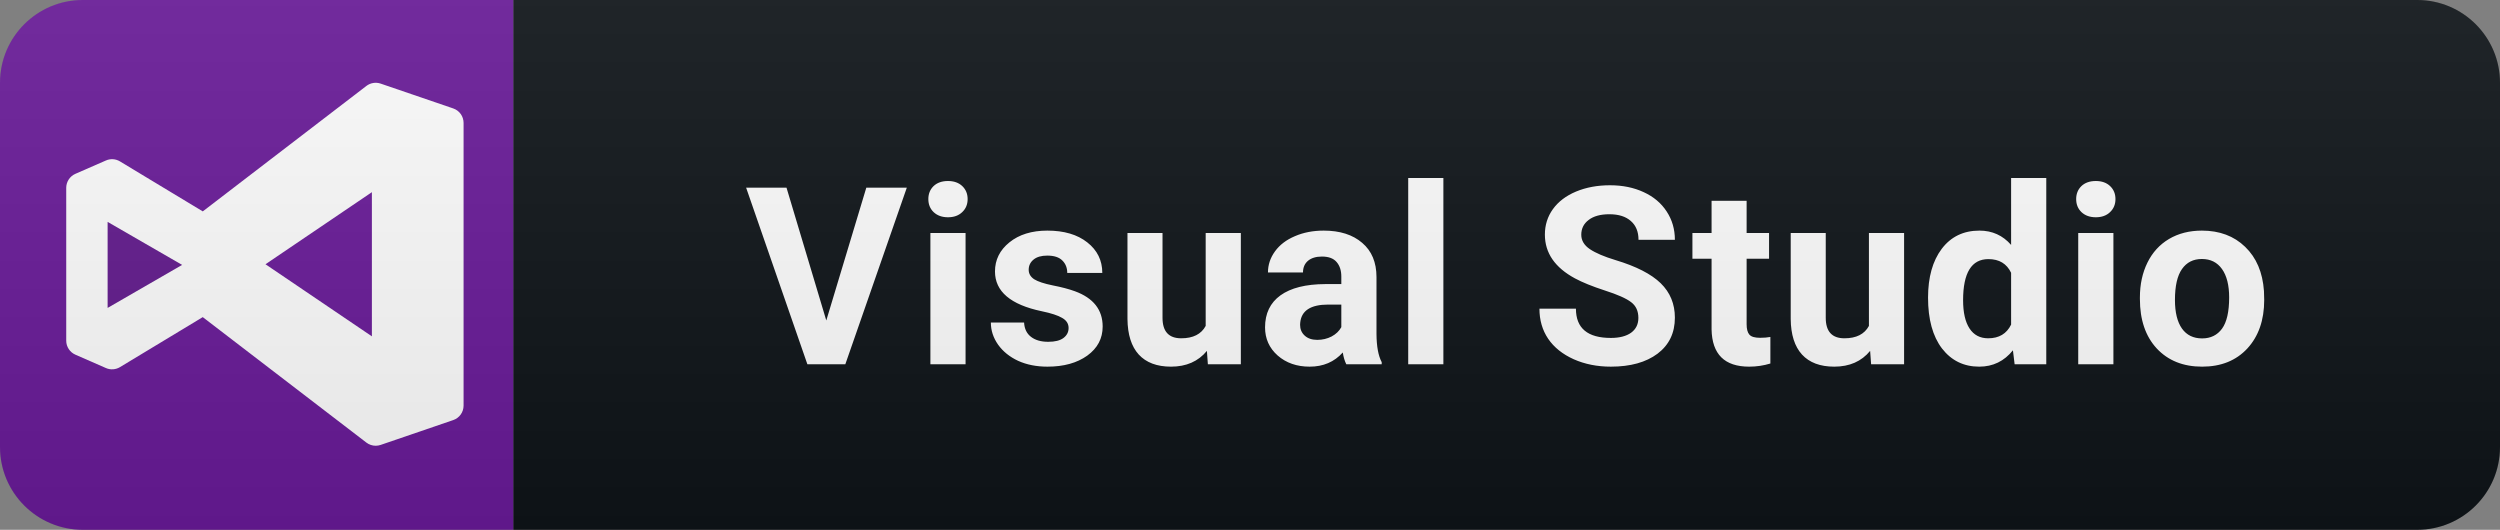 <svg width="151" height="32" viewBox="0 0 151 32" fill="none" xmlns="http://www.w3.org/2000/svg">
<rect x="0" y="0" width="151" height="32" fill="#808080" stroke="none"/>
<path d="M146 0H31V32H146C148.761 32 151 29.761 151 27V5C151 2.239 148.761 0 146 0Z" fill="#0F1418"/>
<path d="M31 0H5C2.239 0 0 2.239 0 5V27C0 29.761 2.239 32 5 32H31V0Z" fill="#6A1B9A"/>
<path d="M27.376 6.55L22.991 5.05C22.701 4.95 22.376 5.003 22.131 5.19L12.247 12.768L7.246 9.749C6.99 9.593 6.674 9.572 6.399 9.693L4.553 10.5C4.217 10.647 4 10.979 4 11.346V20.577C4 20.943 4.217 21.275 4.553 21.422L6.399 22.23C6.673 22.351 6.989 22.329 7.246 22.174L12.246 19.154L22.13 26.733C22.294 26.858 22.492 26.923 22.691 26.923C22.792 26.923 22.893 26.906 22.991 26.873L27.375 25.373C27.749 25.246 28 24.895 28 24.5V7.423C28 7.028 27.749 6.677 27.376 6.55ZM7.692 17.591V14.331L10.39 15.961L7.692 17.591ZM22.462 20.315L16.035 15.961L22.462 11.607V20.315Z" fill="white"/>
<path d="M11 16L6.5 18.598V13.402L11 16Z" fill="#631B8E"/>
<path d="M49.908 19.356L52.325 11.336H54.771L51.058 22H48.765L45.066 11.336H47.505L49.908 19.356ZM58.32 22H56.196V14.075H58.32V22ZM56.072 12.024C56.072 11.707 56.177 11.446 56.387 11.241C56.602 11.036 56.892 10.933 57.258 10.933C57.62 10.933 57.908 11.036 58.123 11.241C58.337 11.446 58.445 11.707 58.445 12.024C58.445 12.347 58.335 12.61 58.115 12.815C57.9 13.021 57.615 13.123 57.258 13.123C56.902 13.123 56.614 13.021 56.394 12.815C56.179 12.61 56.072 12.347 56.072 12.024ZM64.543 19.81C64.543 19.551 64.413 19.349 64.154 19.202C63.901 19.051 63.49 18.916 62.924 18.799C61.039 18.404 60.097 17.603 60.097 16.397C60.097 15.694 60.387 15.108 60.968 14.639C61.554 14.165 62.319 13.929 63.261 13.929C64.267 13.929 65.07 14.165 65.671 14.639C66.276 15.113 66.579 15.728 66.579 16.485H64.462C64.462 16.182 64.365 15.933 64.169 15.738C63.974 15.538 63.669 15.438 63.254 15.438C62.897 15.438 62.621 15.518 62.426 15.679C62.231 15.84 62.133 16.045 62.133 16.294C62.133 16.529 62.243 16.719 62.463 16.866C62.687 17.007 63.063 17.132 63.59 17.239C64.118 17.342 64.562 17.459 64.924 17.591C66.042 18.001 66.601 18.711 66.601 19.722C66.601 20.445 66.291 21.031 65.671 21.48C65.05 21.924 64.25 22.146 63.268 22.146C62.604 22.146 62.013 22.029 61.496 21.795C60.983 21.556 60.58 21.231 60.287 20.821C59.994 20.406 59.848 19.959 59.848 19.48H61.855C61.874 19.856 62.013 20.145 62.272 20.345C62.531 20.545 62.878 20.645 63.312 20.645C63.718 20.645 64.023 20.569 64.228 20.418C64.438 20.262 64.543 20.059 64.543 19.81ZM72.897 21.194C72.374 21.829 71.651 22.146 70.729 22.146C69.879 22.146 69.23 21.902 68.78 21.414C68.336 20.926 68.109 20.21 68.099 19.268V14.075H70.216V19.195C70.216 20.02 70.592 20.433 71.344 20.433C72.062 20.433 72.555 20.184 72.823 19.686V14.075H74.947V22H72.955L72.897 21.194ZM81.316 22C81.219 21.81 81.148 21.573 81.104 21.29C80.591 21.861 79.925 22.146 79.104 22.146C78.328 22.146 77.683 21.922 77.171 21.473C76.663 21.023 76.409 20.457 76.409 19.773C76.409 18.934 76.719 18.289 77.339 17.84C77.964 17.391 78.865 17.164 80.042 17.159H81.016V16.705C81.016 16.338 80.921 16.045 80.73 15.826C80.545 15.606 80.249 15.496 79.844 15.496C79.488 15.496 79.207 15.582 79.002 15.752C78.802 15.923 78.701 16.158 78.701 16.456H76.585C76.585 15.997 76.726 15.572 77.01 15.181C77.293 14.79 77.693 14.485 78.211 14.266C78.728 14.041 79.309 13.929 79.954 13.929C80.93 13.929 81.704 14.175 82.276 14.668C82.852 15.157 83.14 15.845 83.14 16.734V20.169C83.145 20.921 83.25 21.49 83.455 21.875V22H81.316ZM79.566 20.528C79.878 20.528 80.166 20.459 80.43 20.323C80.694 20.181 80.889 19.993 81.016 19.759V18.396H80.225C79.165 18.396 78.601 18.763 78.533 19.495L78.526 19.62C78.526 19.883 78.618 20.101 78.804 20.271C78.99 20.442 79.243 20.528 79.566 20.528ZM87.18 22H85.056V10.75H87.18V22ZM98.958 19.202C98.958 18.787 98.812 18.47 98.519 18.25C98.226 18.025 97.699 17.791 96.937 17.547C96.175 17.298 95.572 17.054 95.128 16.814C93.917 16.16 93.311 15.279 93.311 14.17C93.311 13.594 93.472 13.082 93.795 12.632C94.122 12.178 94.588 11.824 95.194 11.57C95.804 11.316 96.488 11.19 97.244 11.19C98.006 11.19 98.685 11.329 99.281 11.607C99.876 11.88 100.338 12.269 100.665 12.771C100.997 13.274 101.163 13.846 101.163 14.485H98.966C98.966 13.997 98.812 13.619 98.504 13.35C98.197 13.077 97.764 12.94 97.208 12.94C96.671 12.94 96.253 13.055 95.955 13.284C95.657 13.509 95.509 13.807 95.509 14.178C95.509 14.524 95.682 14.815 96.029 15.049C96.38 15.284 96.895 15.503 97.574 15.709C98.824 16.084 99.735 16.551 100.306 17.107C100.877 17.664 101.163 18.357 101.163 19.188C101.163 20.11 100.814 20.835 100.116 21.363C99.417 21.885 98.477 22.146 97.296 22.146C96.475 22.146 95.728 21.998 95.055 21.7C94.381 21.397 93.865 20.984 93.509 20.462C93.157 19.939 92.982 19.334 92.982 18.645H95.186C95.186 19.822 95.889 20.411 97.296 20.411C97.818 20.411 98.226 20.306 98.519 20.096C98.812 19.881 98.958 19.583 98.958 19.202ZM105.496 12.127V14.075H106.851V15.628H105.496V19.583C105.496 19.876 105.552 20.086 105.664 20.213C105.777 20.34 105.991 20.403 106.309 20.403C106.543 20.403 106.751 20.386 106.931 20.352V21.956C106.516 22.083 106.089 22.146 105.65 22.146C104.165 22.146 103.408 21.397 103.379 19.898V15.628H102.222V14.075H103.379V12.127H105.496ZM112.956 21.194C112.434 21.829 111.711 22.146 110.788 22.146C109.938 22.146 109.289 21.902 108.84 21.414C108.395 20.926 108.168 20.21 108.159 19.268V14.075H110.275V19.195C110.275 20.02 110.651 20.433 111.403 20.433C112.121 20.433 112.614 20.184 112.883 19.686V14.075H115.007V22H113.015L112.956 21.194ZM116.454 17.979C116.454 16.744 116.73 15.76 117.282 15.027C117.838 14.295 118.597 13.929 119.559 13.929C120.331 13.929 120.968 14.217 121.471 14.793V10.75H123.595V22H121.683L121.581 21.158C121.053 21.817 120.375 22.146 119.545 22.146C118.612 22.146 117.863 21.78 117.296 21.048C116.735 20.311 116.454 19.288 116.454 17.979ZM118.571 18.133C118.571 18.875 118.7 19.444 118.959 19.839C119.218 20.235 119.594 20.433 120.087 20.433C120.741 20.433 121.202 20.157 121.471 19.605V16.477C121.207 15.926 120.751 15.65 120.101 15.65C119.081 15.65 118.571 16.477 118.571 18.133ZM127.65 22H125.525V14.075H127.65V22ZM125.401 12.024C125.401 11.707 125.506 11.446 125.716 11.241C125.931 11.036 126.221 10.933 126.588 10.933C126.949 10.933 127.237 11.036 127.452 11.241C127.667 11.446 127.774 11.707 127.774 12.024C127.774 12.347 127.664 12.61 127.444 12.815C127.23 13.021 126.944 13.123 126.588 13.123C126.231 13.123 125.943 13.021 125.723 12.815C125.508 12.61 125.401 12.347 125.401 12.024ZM129.25 17.964C129.25 17.178 129.402 16.477 129.705 15.862C130.007 15.247 130.442 14.771 131.008 14.434C131.58 14.097 132.241 13.929 132.993 13.929C134.062 13.929 134.934 14.256 135.608 14.91C136.287 15.565 136.665 16.453 136.743 17.576L136.758 18.118C136.758 19.334 136.418 20.311 135.74 21.048C135.061 21.78 134.15 22.146 133.008 22.146C131.865 22.146 130.952 21.78 130.268 21.048C129.59 20.315 129.25 19.319 129.25 18.06V17.964ZM131.367 18.118C131.367 18.87 131.509 19.446 131.792 19.847C132.075 20.242 132.48 20.44 133.008 20.44C133.52 20.44 133.921 20.245 134.209 19.854C134.497 19.459 134.641 18.829 134.641 17.964C134.641 17.227 134.497 16.656 134.209 16.25C133.921 15.845 133.516 15.643 132.993 15.643C132.476 15.643 132.075 15.845 131.792 16.25C131.509 16.651 131.367 17.273 131.367 18.118Z" fill="white"/>
<path d="M146 0H5C2.239 0 0 2.239 0 5V27C0 29.761 2.239 32 5 32H146C148.761 32 151 29.761 151 27V5C151 2.239 148.761 0 146 0Z" fill="url(#paint0_linear)"/>
<defs>
<linearGradient id="paint0_linear" x1="0" y1="0" x2="0" y2="32" gradientUnits="userSpaceOnUse">
<stop stop-color="#BBBBBB" stop-opacity="0.1"/>
<stop offset="1" stop-opacity="0.1"/>
</linearGradient>
</defs>
</svg>
